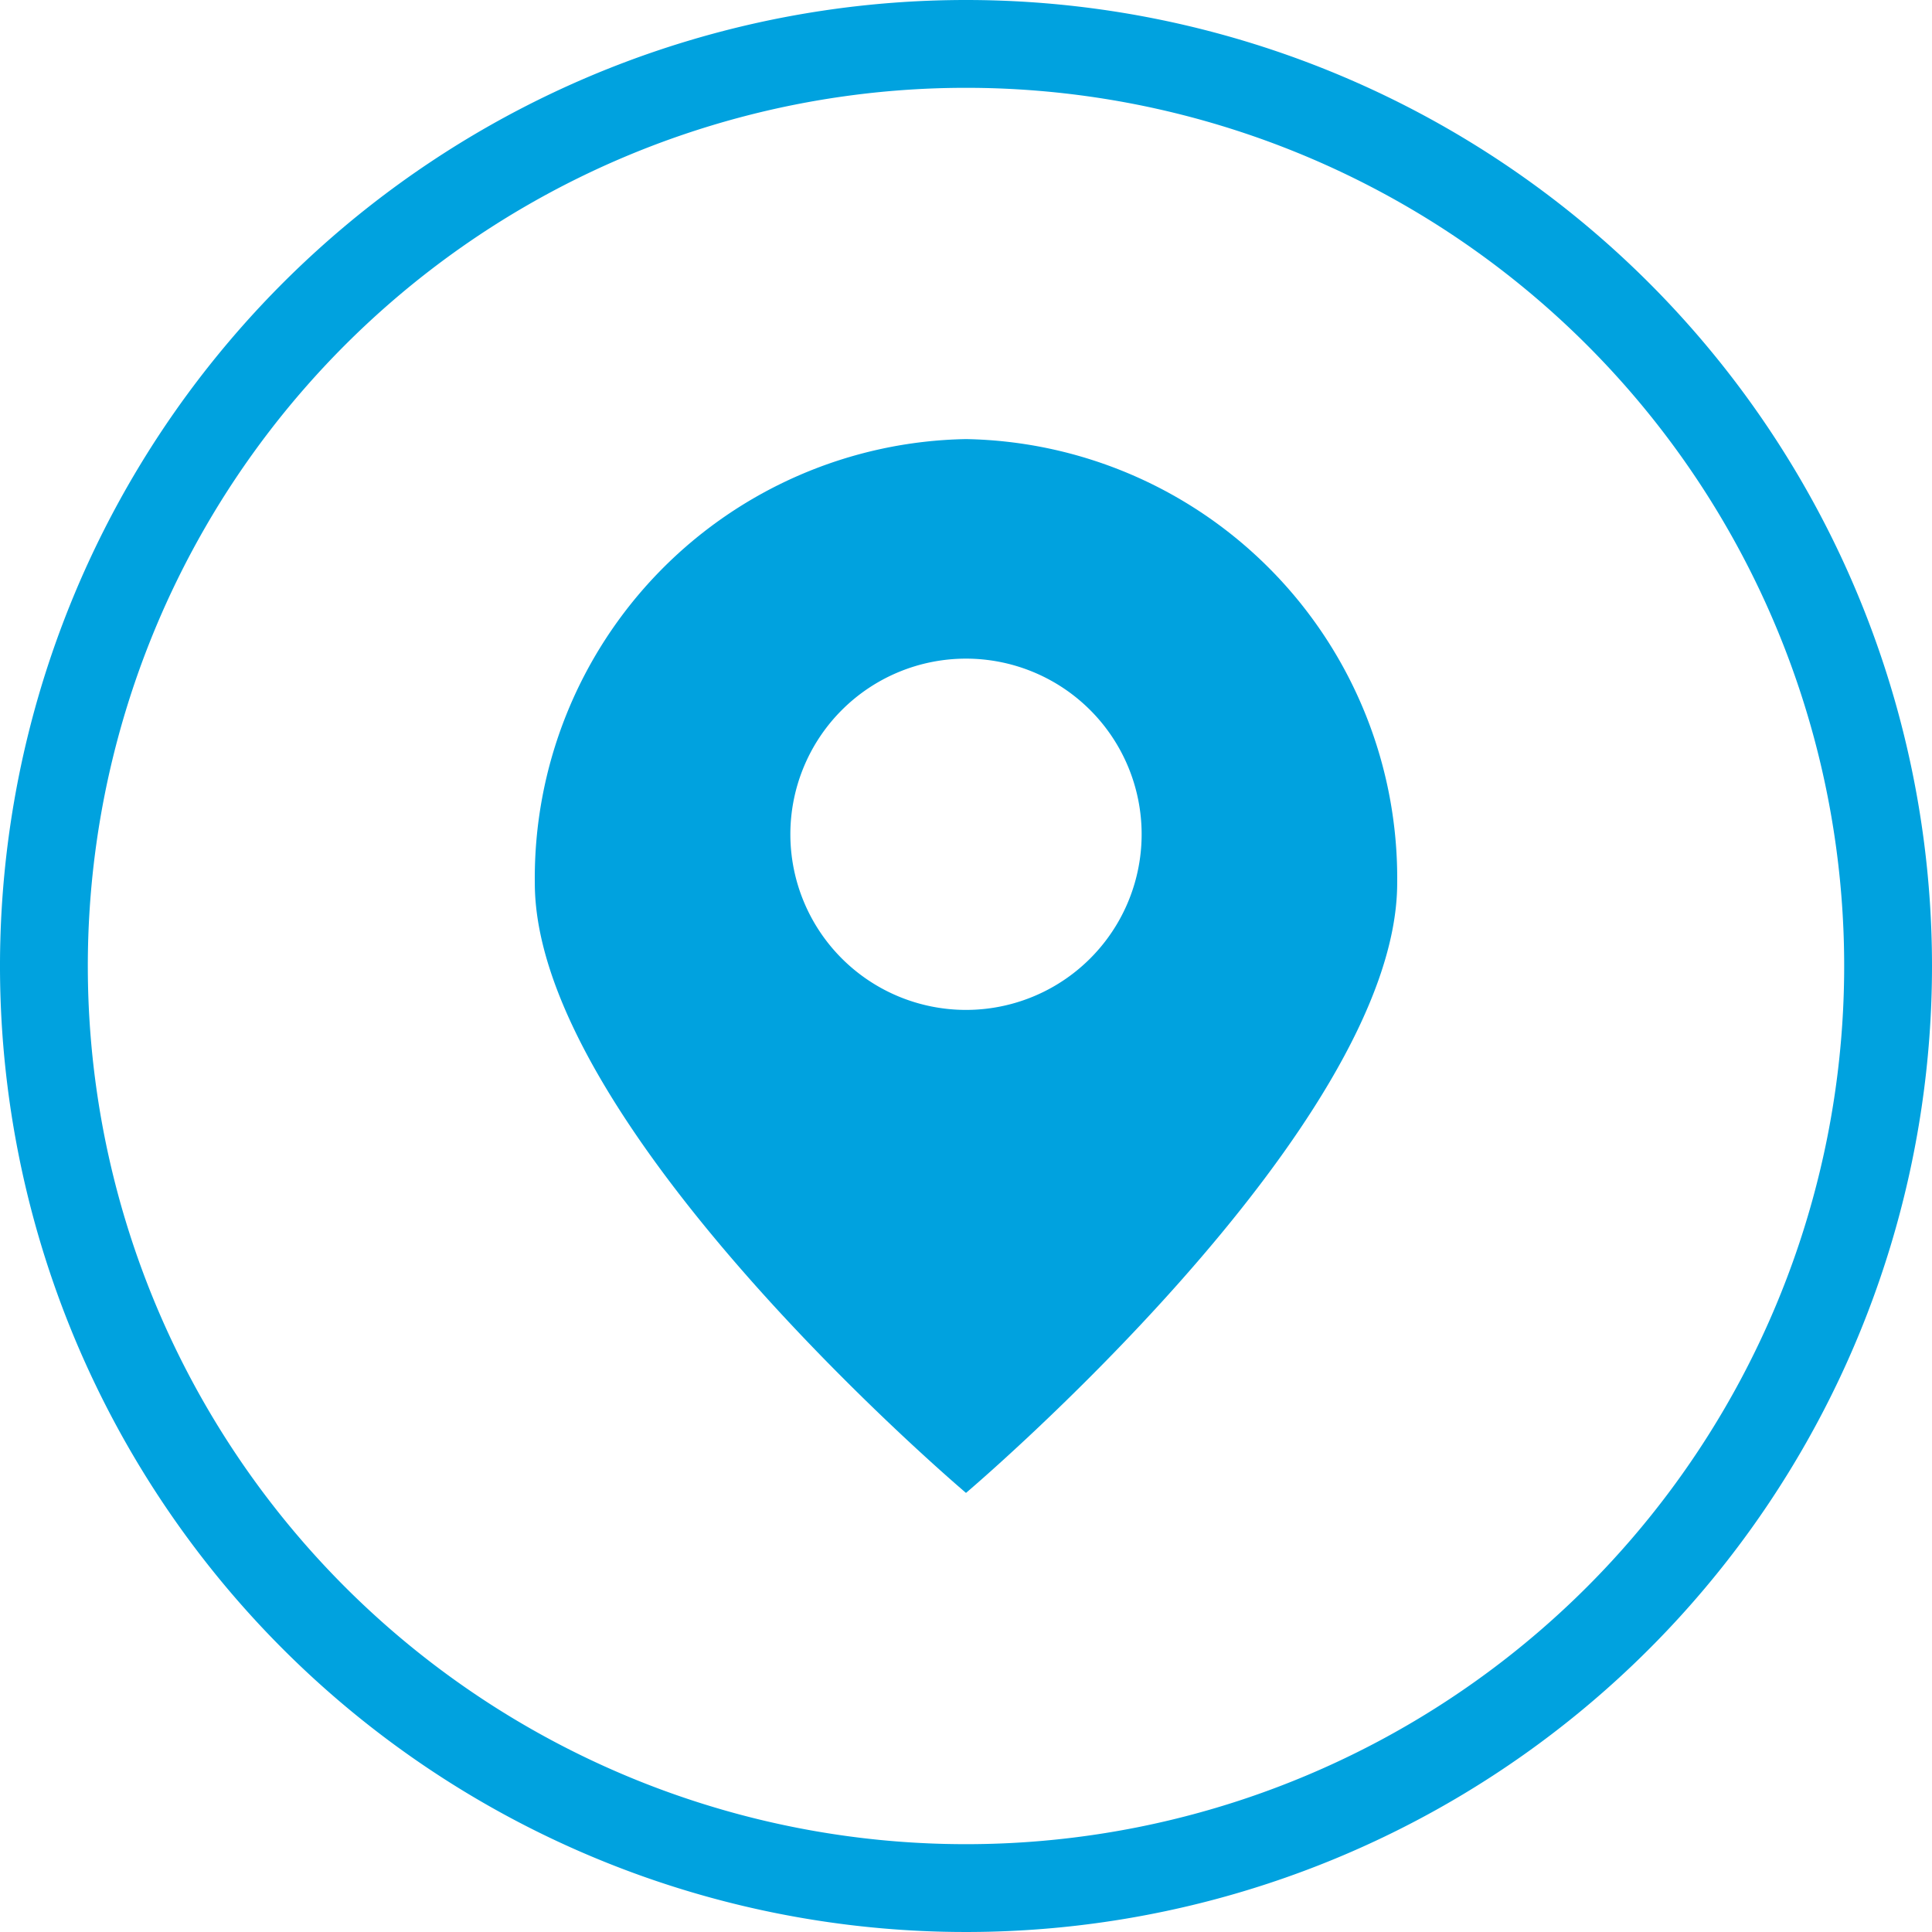 <svg id="ccf65ba4-8d36-4986-a243-c7ce50ecc8da" data-name="Layer 1" xmlns="http://www.w3.org/2000/svg" viewBox="0 0 44 44"><defs><style>.\36 7c72450-61b3-41ee-bf65-343a8081f017{fill:#fff;}.\34 96dcb55-954c-4610-adea-11d4ce975ce2{fill:#00a2df;}</style></defs><title>iconx44</title><circle class="67c72450-61b3-41ee-bf65-343a8081f017" cx="22" cy="22" r="21"/><path class="496dcb55-954c-4610-adea-11d4ce975ce2" d="M22,2A20,20,0,1,1,2,22,20,20,0,0,1,22,2m0-2A22,22,0,1,0,44,22,22,22,0,0,0,22,0Z"/><path class="496dcb55-954c-4610-adea-11d4ce975ce2" d="M22,10a10,10,0,0,0-9.82,10.11C12.18,25.69,22,34,22,34s9.82-8.31,9.82-13.89A10,10,0,0,0,22,10Zm0,13a4,4,0,1,1,4-4A4,4,0,0,1,22,23Z"/></svg>